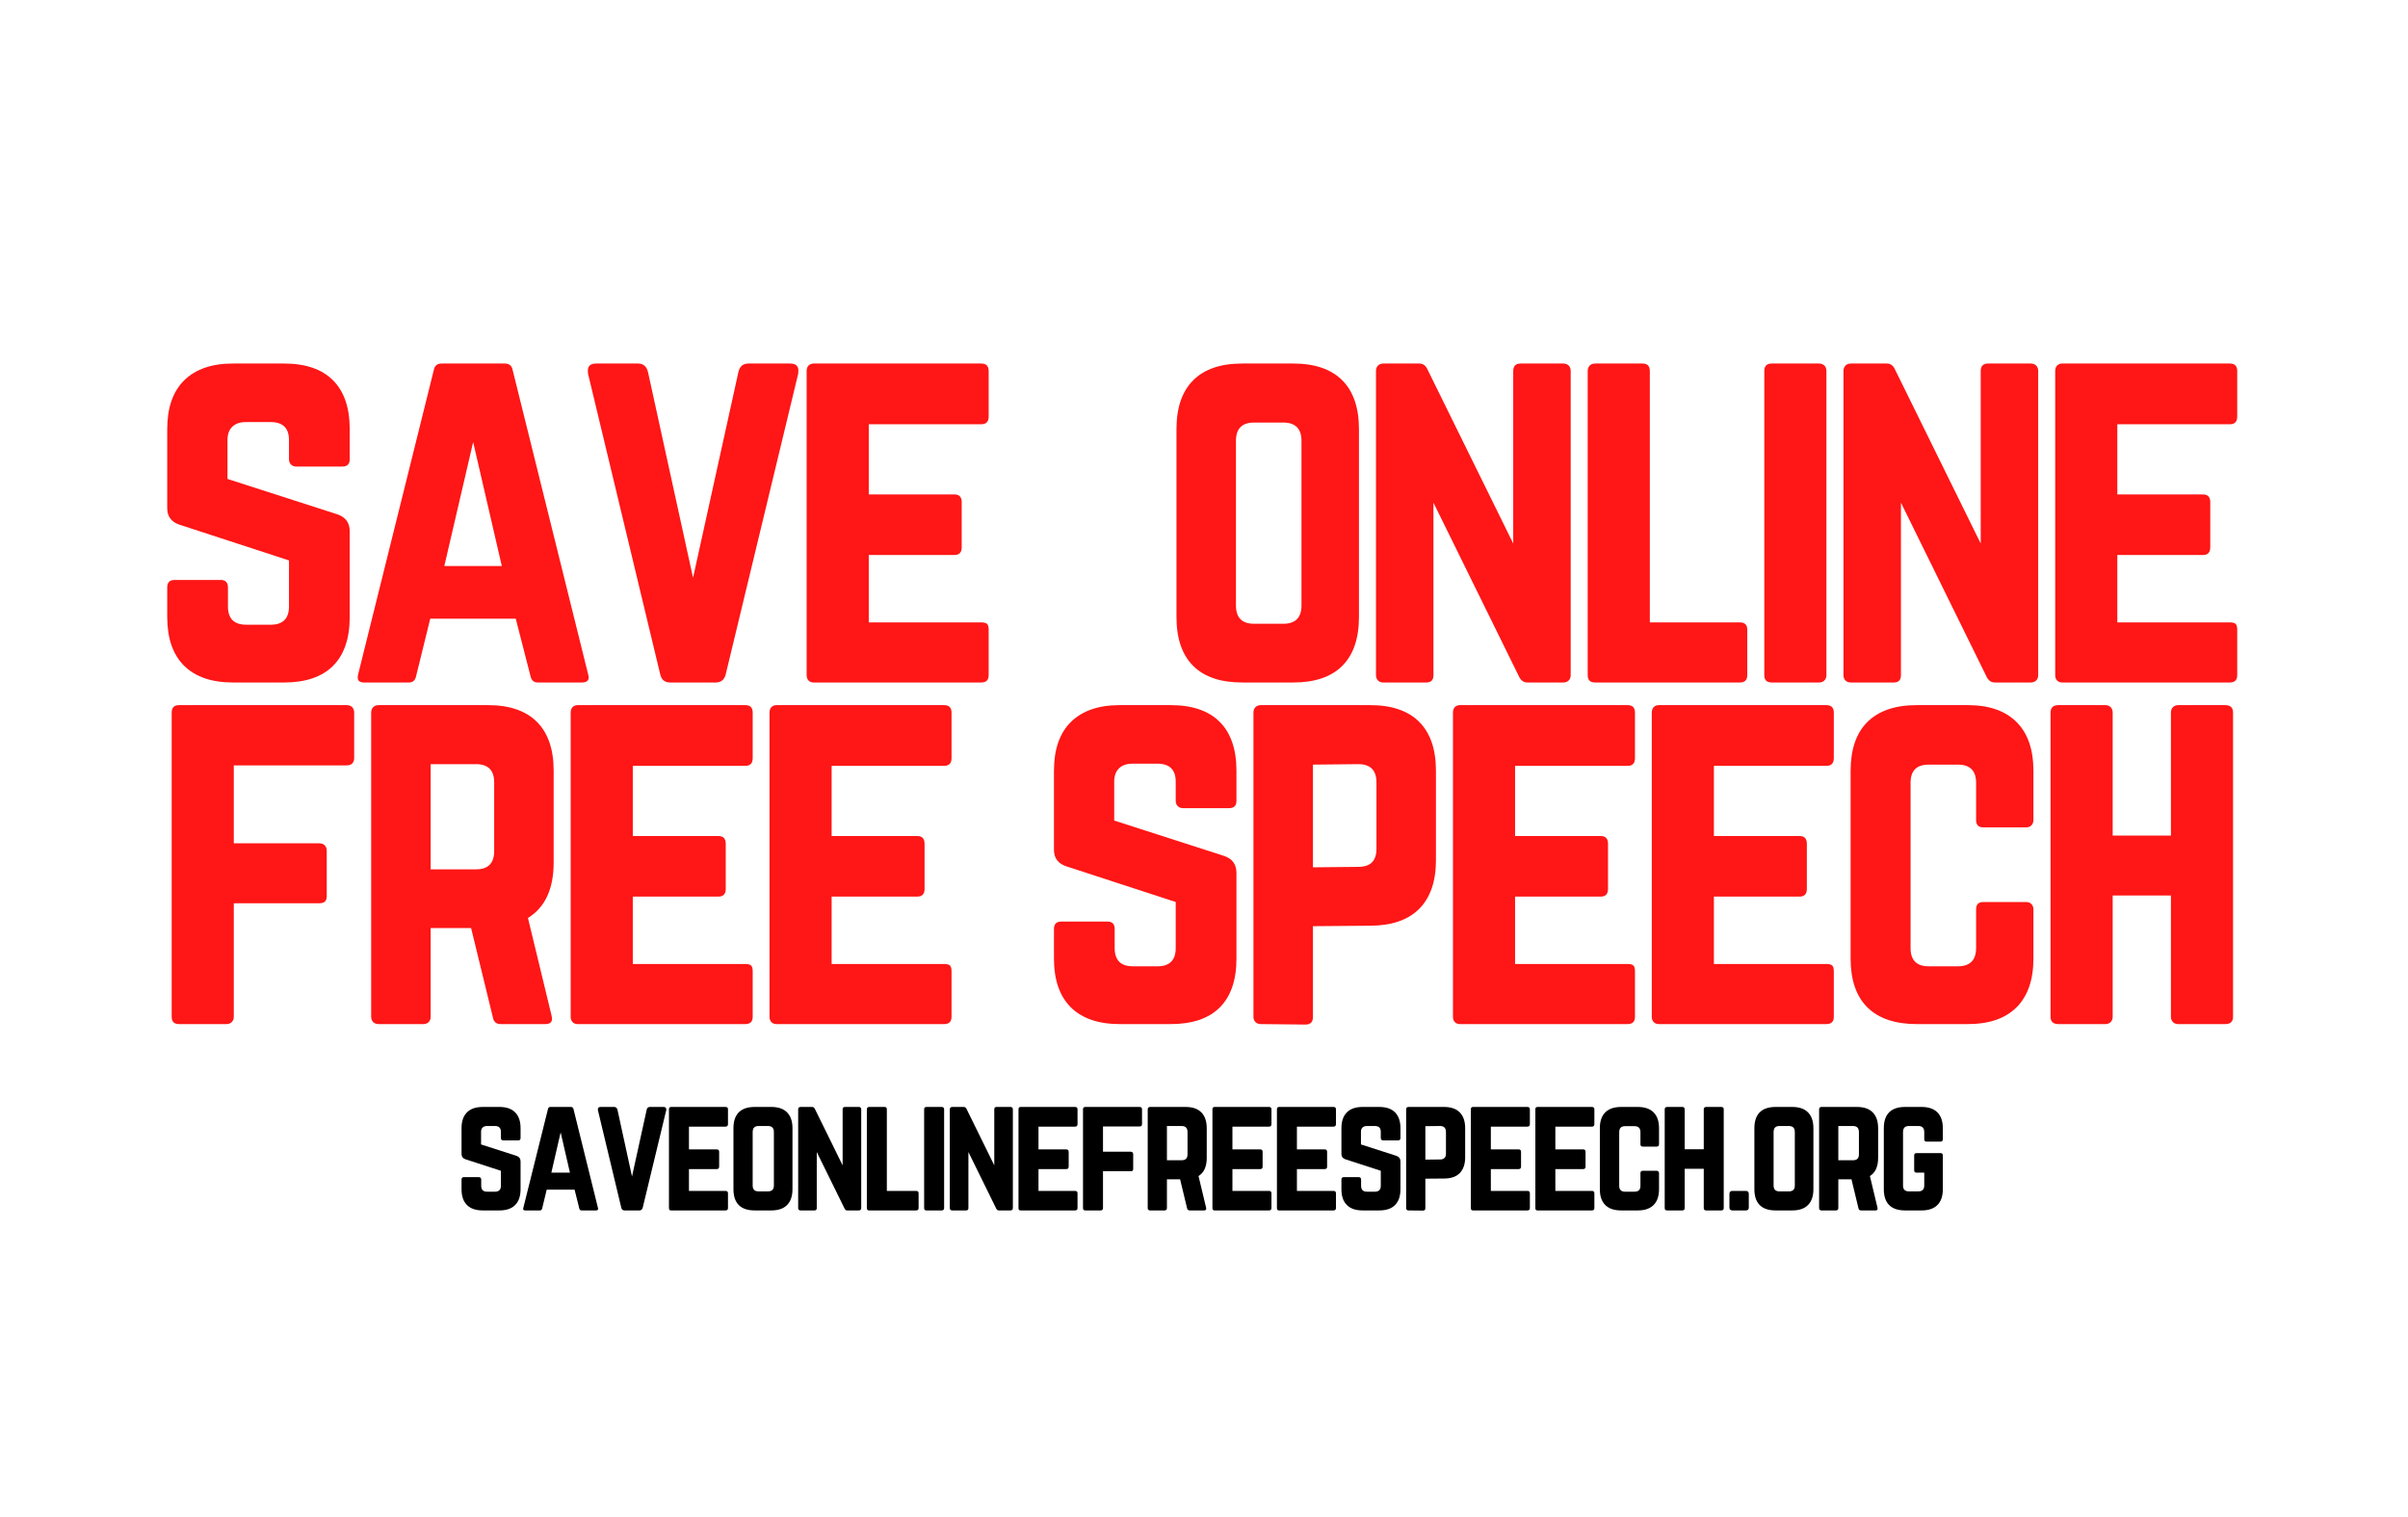 <?xml version="1.0" encoding="UTF-8"?>
<svg xmlns="http://www.w3.org/2000/svg" xmlns:xlink="http://www.w3.org/1999/xlink" width="242.88pt" height="153pt" viewBox="0 0 242.88 153" version="1.2">
<defs>
<g>
<symbol overflow="visible" id="glyph0-0">
<path style="stroke:none;" d="M 1.531 0 L 1.531 -30.625 L 13.734 -30.625 L 13.734 0 Z M 3.047 -1.531 L 12.203 -1.531 L 12.203 -29.094 L 3.047 -29.094 Z M 3.047 -1.531 "/>
</symbol>
<symbol overflow="visible" id="glyph0-1">
<path style="stroke:none;" d="M 2.281 -6.609 L 2.281 -9.594 C 2.281 -10.094 2.531 -10.344 3.031 -10.344 L 7.672 -10.344 C 8.16 -10.344 8.406 -10.094 8.406 -9.594 L 8.406 -7.672 C 8.406 -6.441 9.02 -5.828 10.25 -5.828 L 12.719 -5.828 C 13.945 -5.828 14.562 -6.441 14.562 -7.672 L 14.562 -12.312 L 3.547 -15.906 C 2.703 -16.176 2.281 -16.734 2.281 -17.578 L 2.281 -25.547 C 2.281 -27.703 2.848 -29.344 3.984 -30.469 C 5.129 -31.602 6.77 -32.172 8.906 -32.172 L 14.062 -32.172 C 16.227 -32.172 17.875 -31.609 19 -30.484 C 20.125 -29.359 20.688 -27.711 20.688 -25.547 L 20.688 -22.516 C 20.688 -22.023 20.438 -21.781 19.938 -21.781 L 15.297 -21.781 C 15.078 -21.781 14.898 -21.848 14.766 -21.984 C 14.629 -22.117 14.562 -22.297 14.562 -22.516 L 14.562 -24.453 C 14.562 -25.66 13.945 -26.266 12.719 -26.266 L 10.203 -26.266 C 9.617 -26.266 9.164 -26.109 8.844 -25.797 C 8.52 -25.484 8.359 -25.035 8.359 -24.453 L 8.359 -20.531 L 19.469 -16.953 C 20.281 -16.672 20.688 -16.102 20.688 -15.25 L 20.688 -6.609 C 20.688 -4.441 20.125 -2.797 19 -1.672 C 17.875 -0.555 16.227 0 14.062 0 L 8.906 0 C 6.77 0 5.129 -0.562 3.984 -1.688 C 2.848 -2.82 2.281 -4.461 2.281 -6.609 Z M 2.281 -6.609 "/>
</symbol>
<symbol overflow="visible" id="glyph0-2">
<path style="stroke:none;" d="M 1.406 -0.781 L 9.047 -31.516 C 9.129 -31.953 9.391 -32.172 9.828 -32.172 L 16.219 -32.172 C 16.656 -32.172 16.914 -31.953 17 -31.516 L 24.625 -0.781 C 24.656 -0.676 24.672 -0.586 24.672 -0.516 C 24.672 -0.172 24.441 0 23.984 0 L 19.516 0 C 19.129 0 18.891 -0.219 18.797 -0.656 L 17.312 -6.438 L 8.688 -6.438 L 7.266 -0.656 C 7.18 -0.219 6.938 0 6.531 0 L 2.016 0 C 1.586 0 1.375 -0.164 1.375 -0.5 C 1.375 -0.582 1.383 -0.676 1.406 -0.781 Z M 10.109 -11.75 L 15.906 -11.75 L 13.016 -24.25 Z M 10.109 -11.75 "/>
</symbol>
<symbol overflow="visible" id="glyph0-3">
<path style="stroke:none;" d="M 1.406 -31.156 C 1.395 -31.258 1.391 -31.363 1.391 -31.469 C 1.391 -31.938 1.676 -32.172 2.25 -32.172 L 6.438 -32.172 C 6.977 -32.172 7.316 -31.891 7.453 -31.328 L 12 -10.562 L 16.578 -31.328 C 16.711 -31.891 17.047 -32.172 17.578 -32.172 L 21.781 -32.172 C 22.344 -32.172 22.625 -31.938 22.625 -31.469 C 22.625 -31.375 22.617 -31.27 22.609 -31.156 L 15.297 -0.828 C 15.16 -0.273 14.82 0 14.281 0 L 9.688 0 C 9.145 0 8.812 -0.273 8.688 -0.828 Z M 1.406 -31.156 "/>
</symbol>
<symbol overflow="visible" id="glyph0-4">
<path style="stroke:none;" d="M 2.281 -0.734 L 2.281 -31.422 C 2.281 -31.648 2.344 -31.832 2.469 -31.969 C 2.602 -32.102 2.773 -32.172 2.984 -32.172 L 19.891 -32.172 C 20.391 -32.172 20.641 -31.922 20.641 -31.422 L 20.641 -26.828 C 20.641 -26.305 20.391 -26.047 19.891 -26.047 L 8.547 -26.047 L 8.547 -18.969 L 17.188 -18.969 C 17.676 -18.969 17.922 -18.707 17.922 -18.188 L 17.922 -13.641 C 17.922 -13.117 17.676 -12.859 17.188 -12.859 L 8.547 -12.859 L 8.547 -6.062 L 19.891 -6.062 C 20.18 -6.062 20.379 -6.008 20.484 -5.906 C 20.586 -5.801 20.641 -5.613 20.641 -5.344 L 20.641 -0.734 C 20.641 -0.242 20.391 0 19.891 0 L 2.984 0 C 2.773 0 2.602 -0.066 2.469 -0.203 C 2.344 -0.336 2.281 -0.516 2.281 -0.734 Z M 2.281 -0.734 "/>
</symbol>
<symbol overflow="visible" id="glyph0-5">
<path style="stroke:none;" d=""/>
</symbol>
<symbol overflow="visible" id="glyph0-6">
<path style="stroke:none;" d="M 2.281 -6.609 L 2.281 -25.547 C 2.281 -27.711 2.844 -29.359 3.969 -30.484 C 5.094 -31.609 6.738 -32.172 8.906 -32.172 L 14.062 -32.172 C 16.227 -32.172 17.875 -31.609 19 -30.484 C 20.125 -29.359 20.688 -27.711 20.688 -25.547 L 20.688 -6.609 C 20.688 -4.441 20.125 -2.797 19 -1.672 C 17.875 -0.555 16.227 0 14.062 0 L 8.906 0 C 6.738 0 5.094 -0.555 3.969 -1.672 C 2.844 -2.797 2.281 -4.441 2.281 -6.609 Z M 8.281 -7.766 C 8.281 -6.535 8.891 -5.922 10.109 -5.922 L 13.047 -5.922 C 14.273 -5.922 14.891 -6.535 14.891 -7.766 L 14.891 -24.375 C 14.891 -25.602 14.273 -26.219 13.047 -26.219 L 10.109 -26.219 C 8.891 -26.219 8.281 -25.602 8.281 -24.375 Z M 8.281 -7.766 "/>
</symbol>
<symbol overflow="visible" id="glyph0-7">
<path style="stroke:none;" d="M 2.281 -0.734 L 2.281 -31.422 C 2.281 -31.648 2.348 -31.832 2.484 -31.969 C 2.617 -32.102 2.801 -32.172 3.031 -32.172 L 6.656 -32.172 C 7.031 -32.172 7.305 -31.969 7.484 -31.562 L 16.125 -14.016 L 16.125 -31.422 C 16.125 -31.922 16.375 -32.172 16.875 -32.172 L 21.172 -32.172 C 21.398 -32.172 21.582 -32.102 21.719 -31.969 C 21.852 -31.832 21.922 -31.648 21.922 -31.422 L 21.922 -0.734 C 21.922 -0.516 21.852 -0.336 21.719 -0.203 C 21.582 -0.066 21.398 0 21.172 0 L 17.547 0 C 17.172 0 16.891 -0.203 16.703 -0.609 L 8.078 -18.141 L 8.078 -0.734 C 8.078 -0.242 7.836 0 7.359 0 L 3.031 0 C 2.801 0 2.617 -0.066 2.484 -0.203 C 2.348 -0.336 2.281 -0.516 2.281 -0.734 Z M 2.281 -0.734 "/>
</symbol>
<symbol overflow="visible" id="glyph0-8">
<path style="stroke:none;" d="M 2.281 -0.734 C 2.281 -0.242 2.531 0 3.031 0 L 17.625 0 C 18.125 0 18.375 -0.242 18.375 -0.734 L 18.375 -5.344 C 18.375 -5.82 18.125 -6.062 17.625 -6.062 L 8.547 -6.062 L 8.547 -31.422 C 8.547 -31.922 8.301 -32.172 7.812 -32.172 L 3.031 -32.172 C 2.801 -32.172 2.617 -32.102 2.484 -31.969 C 2.348 -31.832 2.281 -31.648 2.281 -31.422 Z M 2.281 -0.734 "/>
</symbol>
<symbol overflow="visible" id="glyph0-9">
<path style="stroke:none;" d="M 2.281 -0.734 C 2.281 -0.242 2.531 0 3.031 0 L 7.812 0 C 8.031 0 8.207 -0.066 8.344 -0.203 C 8.477 -0.336 8.547 -0.516 8.547 -0.734 L 8.547 -31.422 C 8.547 -31.648 8.477 -31.832 8.344 -31.969 C 8.207 -32.102 8.031 -32.172 7.812 -32.172 L 3.031 -32.172 C 2.531 -32.172 2.281 -31.922 2.281 -31.422 Z M 2.281 -0.734 "/>
</symbol>
<symbol overflow="visible" id="glyph0-10">
<path style="stroke:none;" d="M 2.281 -0.734 L 2.281 -31.422 C 2.281 -31.922 2.531 -32.172 3.031 -32.172 L 19.938 -32.172 C 20.164 -32.172 20.348 -32.102 20.484 -31.969 C 20.617 -31.832 20.688 -31.648 20.688 -31.422 L 20.688 -26.828 C 20.688 -26.598 20.617 -26.414 20.484 -26.281 C 20.348 -26.156 20.164 -26.094 19.938 -26.094 L 8.547 -26.094 L 8.547 -18.234 L 17.188 -18.234 C 17.406 -18.234 17.582 -18.164 17.719 -18.031 C 17.852 -17.895 17.922 -17.719 17.922 -17.5 L 17.922 -12.891 C 17.922 -12.422 17.676 -12.188 17.188 -12.188 L 8.547 -12.188 L 8.547 -0.734 C 8.547 -0.516 8.477 -0.336 8.344 -0.203 C 8.207 -0.066 8.031 0 7.812 0 L 3.031 0 C 2.531 0 2.281 -0.242 2.281 -0.734 Z M 2.281 -0.734 "/>
</symbol>
<symbol overflow="visible" id="glyph0-11">
<path style="stroke:none;" d="M 2.281 -0.734 L 2.281 -31.422 C 2.281 -31.648 2.348 -31.832 2.484 -31.969 C 2.617 -32.102 2.801 -32.172 3.031 -32.172 L 14.062 -32.172 C 16.227 -32.172 17.875 -31.609 19 -30.484 C 20.125 -29.359 20.688 -27.711 20.688 -25.547 L 20.688 -16.312 C 20.688 -13.633 19.82 -11.766 18.094 -10.703 L 20.484 -0.828 C 20.617 -0.273 20.406 0 19.844 0 L 15.344 0 C 14.906 0 14.645 -0.219 14.562 -0.656 L 12.359 -9.688 L 8.281 -9.688 L 8.281 -0.734 C 8.281 -0.516 8.211 -0.336 8.078 -0.203 C 7.941 -0.066 7.758 0 7.531 0 L 3.031 0 C 2.801 0 2.617 -0.066 2.484 -0.203 C 2.348 -0.336 2.281 -0.516 2.281 -0.734 Z M 8.281 -15.609 L 12.859 -15.609 C 14.078 -15.609 14.688 -16.223 14.688 -17.453 L 14.688 -24.375 C 14.688 -25.602 14.078 -26.219 12.859 -26.219 L 8.281 -26.219 Z M 8.281 -15.609 "/>
</symbol>
<symbol overflow="visible" id="glyph0-12">
<path style="stroke:none;" d="M 2.281 -0.734 L 2.281 -31.422 C 2.281 -31.648 2.348 -31.832 2.484 -31.969 C 2.617 -32.102 2.801 -32.172 3.031 -32.172 L 14.062 -32.172 C 16.227 -32.172 17.875 -31.609 19 -30.484 C 20.125 -29.359 20.688 -27.711 20.688 -25.547 L 20.688 -16.531 C 20.688 -14.395 20.125 -12.758 19 -11.625 C 17.875 -10.5 16.227 -9.93 14.062 -9.922 L 8.281 -9.875 L 8.281 -0.703 C 8.281 -0.203 8.031 0.047 7.531 0.047 L 3.031 0 C 2.801 0 2.617 -0.066 2.484 -0.203 C 2.348 -0.336 2.281 -0.516 2.281 -0.734 Z M 8.281 -15.812 L 12.859 -15.859 C 14.078 -15.859 14.688 -16.461 14.688 -17.672 L 14.688 -24.375 C 14.688 -25.602 14.078 -26.219 12.859 -26.219 L 8.281 -26.172 Z M 8.281 -15.812 "/>
</symbol>
<symbol overflow="visible" id="glyph0-13">
<path style="stroke:none;" d="M 2.281 -6.609 L 2.281 -25.547 C 2.281 -27.711 2.848 -29.359 3.984 -30.484 C 5.129 -31.609 6.785 -32.172 8.953 -32.172 L 14.109 -32.172 C 16.242 -32.172 17.879 -31.602 19.016 -30.469 C 20.148 -29.344 20.719 -27.703 20.719 -25.547 L 20.719 -20.594 C 20.719 -20.363 20.648 -20.18 20.516 -20.047 C 20.391 -19.91 20.211 -19.844 19.984 -19.844 L 15.656 -19.844 C 15.176 -19.844 14.938 -20.094 14.938 -20.594 L 14.938 -24.344 C 14.938 -25.562 14.32 -26.172 13.094 -26.172 L 10.156 -26.172 C 8.938 -26.172 8.328 -25.562 8.328 -24.344 L 8.328 -7.672 C 8.328 -6.441 8.938 -5.828 10.156 -5.828 L 13.094 -5.828 C 14.32 -5.828 14.938 -6.441 14.938 -7.672 L 14.938 -11.578 C 14.938 -12.066 15.176 -12.312 15.656 -12.312 L 19.984 -12.312 C 20.211 -12.312 20.391 -12.242 20.516 -12.109 C 20.648 -11.973 20.719 -11.797 20.719 -11.578 L 20.719 -6.609 C 20.719 -4.461 20.148 -2.82 19.016 -1.688 C 17.879 -0.562 16.242 0 14.109 0 L 8.953 0 C 6.785 0 5.129 -0.555 3.984 -1.672 C 2.848 -2.797 2.281 -4.441 2.281 -6.609 Z M 2.281 -6.609 "/>
</symbol>
<symbol overflow="visible" id="glyph0-14">
<path style="stroke:none;" d="M 2.281 -0.734 L 2.281 -31.422 C 2.281 -31.922 2.547 -32.172 3.078 -32.172 L 7.812 -32.172 C 8.031 -32.172 8.207 -32.102 8.344 -31.969 C 8.477 -31.832 8.547 -31.648 8.547 -31.422 L 8.547 -19.016 L 14.422 -19.016 L 14.422 -31.422 C 14.422 -31.648 14.488 -31.832 14.625 -31.969 C 14.758 -32.102 14.938 -32.172 15.156 -32.172 L 19.891 -32.172 C 20.422 -32.172 20.688 -31.922 20.688 -31.422 L 20.688 -0.734 C 20.688 -0.242 20.422 0 19.891 0 L 15.156 0 C 14.938 0 14.758 -0.066 14.625 -0.203 C 14.488 -0.336 14.422 -0.516 14.422 -0.734 L 14.422 -12.969 L 8.547 -12.969 L 8.547 -0.734 C 8.547 -0.516 8.477 -0.336 8.344 -0.203 C 8.207 -0.066 8.031 0 7.812 0 L 3.078 0 C 2.547 0 2.281 -0.242 2.281 -0.734 Z M 2.281 -0.734 "/>
</symbol>
<symbol overflow="visible" id="glyph1-0">
<path style="stroke:none;" d="M 0.5 0 L 0.5 -9.938 L 4.453 -9.938 L 4.453 0 Z M 0.984 -0.5 L 3.953 -0.5 L 3.953 -9.438 L 0.984 -9.438 Z M 0.984 -0.5 "/>
</symbol>
<symbol overflow="visible" id="glyph1-1">
<path style="stroke:none;" d="M 0.75 -2.141 L 0.75 -3.109 C 0.75 -3.273 0.828 -3.359 0.984 -3.359 L 2.484 -3.359 C 2.648 -3.359 2.734 -3.273 2.734 -3.109 L 2.734 -2.484 C 2.734 -2.086 2.93 -1.891 3.328 -1.891 L 4.125 -1.891 C 4.52 -1.891 4.719 -2.086 4.719 -2.484 L 4.719 -4 L 1.156 -5.156 C 0.883 -5.25 0.75 -5.43 0.75 -5.703 L 0.75 -8.297 C 0.75 -8.992 0.93 -9.523 1.297 -9.891 C 1.66 -10.254 2.191 -10.438 2.891 -10.438 L 4.562 -10.438 C 5.27 -10.438 5.801 -10.254 6.156 -9.891 C 6.52 -9.523 6.703 -8.992 6.703 -8.297 L 6.703 -7.312 C 6.703 -7.145 6.625 -7.062 6.469 -7.062 L 4.969 -7.062 C 4.895 -7.062 4.832 -7.082 4.781 -7.125 C 4.738 -7.176 4.719 -7.238 4.719 -7.312 L 4.719 -7.938 C 4.719 -8.32 4.52 -8.516 4.125 -8.516 L 3.312 -8.516 C 3.125 -8.516 2.977 -8.461 2.875 -8.359 C 2.77 -8.266 2.719 -8.125 2.719 -7.938 L 2.719 -6.656 L 6.312 -5.5 C 6.57 -5.406 6.703 -5.223 6.703 -4.953 L 6.703 -2.141 C 6.703 -1.441 6.52 -0.91 6.156 -0.547 C 5.801 -0.18 5.27 0 4.562 0 L 2.891 0 C 2.191 0 1.66 -0.18 1.297 -0.547 C 0.93 -0.91 0.75 -1.441 0.75 -2.141 Z M 0.75 -2.141 "/>
</symbol>
<symbol overflow="visible" id="glyph1-2">
<path style="stroke:none;" d="M 0.453 -0.25 L 2.938 -10.219 C 2.969 -10.363 3.051 -10.438 3.188 -10.438 L 5.266 -10.438 C 5.398 -10.438 5.484 -10.363 5.516 -10.219 L 7.984 -0.25 C 7.992 -0.219 8 -0.191 8 -0.172 C 8 -0.055 7.926 0 7.781 0 L 6.328 0 C 6.203 0 6.125 -0.07 6.094 -0.219 L 5.625 -2.094 L 2.812 -2.094 L 2.359 -0.219 C 2.328 -0.07 2.25 0 2.125 0 L 0.656 0 C 0.508 0 0.438 -0.051 0.438 -0.156 C 0.438 -0.188 0.441 -0.219 0.453 -0.25 Z M 3.281 -3.812 L 5.156 -3.812 L 4.219 -7.875 Z M 3.281 -3.812 "/>
</symbol>
<symbol overflow="visible" id="glyph1-3">
<path style="stroke:none;" d="M 0.453 -10.109 C 0.453 -10.141 0.453 -10.176 0.453 -10.219 C 0.453 -10.363 0.547 -10.438 0.734 -10.438 L 2.094 -10.438 C 2.258 -10.438 2.367 -10.348 2.422 -10.172 L 3.891 -3.422 L 5.375 -10.172 C 5.414 -10.348 5.523 -10.438 5.703 -10.438 L 7.062 -10.438 C 7.25 -10.438 7.344 -10.363 7.344 -10.219 C 7.344 -10.188 7.344 -10.148 7.344 -10.109 L 4.969 -0.266 C 4.914 -0.086 4.805 0 4.641 0 L 3.141 0 C 2.961 0 2.852 -0.086 2.812 -0.266 Z M 0.453 -10.109 "/>
</symbol>
<symbol overflow="visible" id="glyph1-4">
<path style="stroke:none;" d="M 0.75 -0.234 L 0.75 -10.203 C 0.75 -10.273 0.766 -10.332 0.797 -10.375 C 0.836 -10.414 0.895 -10.438 0.969 -10.438 L 6.453 -10.438 C 6.617 -10.438 6.703 -10.359 6.703 -10.203 L 6.703 -8.703 C 6.703 -8.535 6.617 -8.453 6.453 -8.453 L 2.766 -8.453 L 2.766 -6.156 L 5.578 -6.156 C 5.734 -6.156 5.812 -6.07 5.812 -5.906 L 5.812 -4.422 C 5.812 -4.254 5.734 -4.172 5.578 -4.172 L 2.766 -4.172 L 2.766 -1.969 L 6.453 -1.969 C 6.547 -1.969 6.609 -1.945 6.641 -1.906 C 6.68 -1.875 6.703 -1.816 6.703 -1.734 L 6.703 -0.234 C 6.703 -0.078 6.617 0 6.453 0 L 0.969 0 C 0.895 0 0.836 -0.02 0.797 -0.062 C 0.766 -0.102 0.75 -0.16 0.75 -0.234 Z M 0.75 -0.234 "/>
</symbol>
<symbol overflow="visible" id="glyph1-5">
<path style="stroke:none;" d="M 0.75 -2.141 L 0.75 -8.297 C 0.75 -8.992 0.926 -9.523 1.281 -9.891 C 1.645 -10.254 2.18 -10.438 2.891 -10.438 L 4.562 -10.438 C 5.27 -10.438 5.801 -10.254 6.156 -9.891 C 6.52 -9.523 6.703 -8.992 6.703 -8.297 L 6.703 -2.141 C 6.703 -1.441 6.52 -0.91 6.156 -0.547 C 5.801 -0.18 5.27 0 4.562 0 L 2.891 0 C 2.18 0 1.645 -0.18 1.281 -0.547 C 0.926 -0.91 0.75 -1.441 0.75 -2.141 Z M 2.688 -2.516 C 2.688 -2.117 2.883 -1.922 3.281 -1.922 L 4.234 -1.922 C 4.629 -1.922 4.828 -2.117 4.828 -2.516 L 4.828 -7.906 C 4.828 -8.312 4.629 -8.516 4.234 -8.516 L 3.281 -8.516 C 2.883 -8.516 2.688 -8.312 2.688 -7.906 Z M 2.688 -2.516 "/>
</symbol>
<symbol overflow="visible" id="glyph1-6">
<path style="stroke:none;" d="M 0.75 -0.234 L 0.75 -10.203 C 0.75 -10.273 0.77 -10.332 0.812 -10.375 C 0.852 -10.414 0.91 -10.438 0.984 -10.438 L 2.156 -10.438 C 2.281 -10.438 2.375 -10.367 2.438 -10.234 L 5.234 -4.547 L 5.234 -10.203 C 5.234 -10.359 5.312 -10.438 5.469 -10.438 L 6.875 -10.438 C 6.945 -10.438 7.004 -10.414 7.047 -10.375 C 7.086 -10.332 7.109 -10.273 7.109 -10.203 L 7.109 -0.234 C 7.109 -0.16 7.086 -0.102 7.047 -0.062 C 7.004 -0.02 6.945 0 6.875 0 L 5.688 0 C 5.57 0 5.484 -0.066 5.422 -0.203 L 2.625 -5.891 L 2.625 -0.234 C 2.625 -0.078 2.547 0 2.391 0 L 0.984 0 C 0.91 0 0.852 -0.02 0.812 -0.062 C 0.77 -0.102 0.75 -0.16 0.75 -0.234 Z M 0.75 -0.234 "/>
</symbol>
<symbol overflow="visible" id="glyph1-7">
<path style="stroke:none;" d="M 0.75 -0.234 C 0.75 -0.078 0.828 0 0.984 0 L 5.719 0 C 5.883 0 5.969 -0.078 5.969 -0.234 L 5.969 -1.734 C 5.969 -1.891 5.883 -1.969 5.719 -1.969 L 2.766 -1.969 L 2.766 -10.203 C 2.766 -10.359 2.688 -10.438 2.531 -10.438 L 0.984 -10.438 C 0.91 -10.438 0.852 -10.414 0.812 -10.375 C 0.77 -10.332 0.75 -10.273 0.75 -10.203 Z M 0.75 -0.234 "/>
</symbol>
<symbol overflow="visible" id="glyph1-8">
<path style="stroke:none;" d="M 0.75 -0.234 C 0.75 -0.078 0.828 0 0.984 0 L 2.531 0 C 2.602 0 2.66 -0.02 2.703 -0.062 C 2.742 -0.102 2.766 -0.16 2.766 -0.234 L 2.766 -10.203 C 2.766 -10.273 2.742 -10.332 2.703 -10.375 C 2.66 -10.414 2.602 -10.438 2.531 -10.438 L 0.984 -10.438 C 0.828 -10.438 0.75 -10.359 0.75 -10.203 Z M 0.75 -0.234 "/>
</symbol>
<symbol overflow="visible" id="glyph1-9">
<path style="stroke:none;" d="M 0.75 -0.234 L 0.75 -10.203 C 0.75 -10.359 0.828 -10.438 0.984 -10.438 L 6.469 -10.438 C 6.539 -10.438 6.598 -10.414 6.641 -10.375 C 6.68 -10.332 6.703 -10.273 6.703 -10.203 L 6.703 -8.703 C 6.703 -8.629 6.68 -8.57 6.641 -8.531 C 6.598 -8.488 6.539 -8.469 6.469 -8.469 L 2.766 -8.469 L 2.766 -5.922 L 5.578 -5.922 C 5.648 -5.922 5.707 -5.895 5.75 -5.844 C 5.789 -5.801 5.812 -5.742 5.812 -5.672 L 5.812 -4.188 C 5.812 -4.031 5.734 -3.953 5.578 -3.953 L 2.766 -3.953 L 2.766 -0.234 C 2.766 -0.16 2.742 -0.102 2.703 -0.062 C 2.66 -0.02 2.602 0 2.531 0 L 0.984 0 C 0.828 0 0.75 -0.078 0.75 -0.234 Z M 0.75 -0.234 "/>
</symbol>
<symbol overflow="visible" id="glyph1-10">
<path style="stroke:none;" d="M 0.75 -0.234 L 0.75 -10.203 C 0.75 -10.273 0.77 -10.332 0.812 -10.375 C 0.852 -10.414 0.91 -10.438 0.984 -10.438 L 4.562 -10.438 C 5.27 -10.438 5.801 -10.254 6.156 -9.891 C 6.52 -9.523 6.703 -8.992 6.703 -8.297 L 6.703 -5.297 C 6.703 -4.422 6.426 -3.812 5.875 -3.469 L 6.641 -0.266 C 6.68 -0.086 6.613 0 6.438 0 L 4.984 0 C 4.836 0 4.75 -0.07 4.719 -0.219 L 4.016 -3.141 L 2.688 -3.141 L 2.688 -0.234 C 2.688 -0.16 2.664 -0.102 2.625 -0.062 C 2.582 -0.02 2.523 0 2.453 0 L 0.984 0 C 0.91 0 0.852 -0.02 0.812 -0.062 C 0.77 -0.102 0.75 -0.16 0.75 -0.234 Z M 2.688 -5.062 L 4.172 -5.062 C 4.566 -5.062 4.766 -5.258 4.766 -5.656 L 4.766 -7.906 C 4.766 -8.312 4.566 -8.516 4.172 -8.516 L 2.688 -8.516 Z M 2.688 -5.062 "/>
</symbol>
<symbol overflow="visible" id="glyph1-11">
<path style="stroke:none;" d="M 0.75 -0.234 L 0.75 -10.203 C 0.75 -10.273 0.77 -10.332 0.812 -10.375 C 0.852 -10.414 0.91 -10.438 0.984 -10.438 L 4.562 -10.438 C 5.27 -10.438 5.801 -10.254 6.156 -9.891 C 6.52 -9.523 6.703 -8.992 6.703 -8.297 L 6.703 -5.359 C 6.703 -4.672 6.52 -4.141 6.156 -3.766 C 5.801 -3.398 5.27 -3.219 4.562 -3.219 L 2.688 -3.203 L 2.688 -0.219 C 2.688 -0.062 2.609 0.016 2.453 0.016 L 0.984 0 C 0.91 0 0.852 -0.02 0.812 -0.062 C 0.77 -0.102 0.75 -0.16 0.75 -0.234 Z M 2.688 -5.125 L 4.172 -5.141 C 4.566 -5.141 4.766 -5.336 4.766 -5.734 L 4.766 -7.906 C 4.766 -8.312 4.566 -8.516 4.172 -8.516 L 2.688 -8.5 Z M 2.688 -5.125 "/>
</symbol>
<symbol overflow="visible" id="glyph1-12">
<path style="stroke:none;" d="M 0.75 -2.141 L 0.75 -8.297 C 0.75 -8.992 0.93 -9.523 1.297 -9.891 C 1.66 -10.254 2.195 -10.438 2.906 -10.438 L 4.578 -10.438 C 5.273 -10.438 5.805 -10.254 6.172 -9.891 C 6.535 -9.523 6.719 -8.992 6.719 -8.297 L 6.719 -6.688 C 6.719 -6.613 6.695 -6.551 6.656 -6.5 C 6.613 -6.457 6.555 -6.438 6.484 -6.438 L 5.078 -6.438 C 4.922 -6.438 4.844 -6.52 4.844 -6.688 L 4.844 -7.891 C 4.844 -8.297 4.645 -8.5 4.25 -8.5 L 3.297 -8.5 C 2.898 -8.5 2.703 -8.297 2.703 -7.891 L 2.703 -2.484 C 2.703 -2.086 2.898 -1.891 3.297 -1.891 L 4.25 -1.891 C 4.645 -1.891 4.844 -2.086 4.844 -2.484 L 4.844 -3.75 C 4.844 -3.914 4.922 -4 5.078 -4 L 6.484 -4 C 6.555 -4 6.613 -3.973 6.656 -3.922 C 6.695 -3.879 6.719 -3.82 6.719 -3.75 L 6.719 -2.141 C 6.719 -1.441 6.535 -0.91 6.172 -0.547 C 5.805 -0.18 5.273 0 4.578 0 L 2.906 0 C 2.195 0 1.66 -0.18 1.297 -0.547 C 0.93 -0.91 0.75 -1.441 0.75 -2.141 Z M 0.75 -2.141 "/>
</symbol>
<symbol overflow="visible" id="glyph1-13">
<path style="stroke:none;" d="M 0.75 -0.234 L 0.75 -10.203 C 0.75 -10.359 0.832 -10.438 1 -10.438 L 2.531 -10.438 C 2.602 -10.438 2.66 -10.414 2.703 -10.375 C 2.742 -10.332 2.766 -10.273 2.766 -10.203 L 2.766 -6.172 L 4.688 -6.172 L 4.688 -10.203 C 4.688 -10.273 4.707 -10.332 4.75 -10.375 C 4.789 -10.414 4.848 -10.438 4.922 -10.438 L 6.453 -10.438 C 6.617 -10.438 6.703 -10.359 6.703 -10.203 L 6.703 -0.234 C 6.703 -0.078 6.617 0 6.453 0 L 4.922 0 C 4.848 0 4.789 -0.02 4.75 -0.062 C 4.707 -0.102 4.688 -0.16 4.688 -0.234 L 4.688 -4.203 L 2.766 -4.203 L 2.766 -0.234 C 2.766 -0.16 2.742 -0.102 2.703 -0.062 C 2.66 -0.02 2.602 0 2.531 0 L 1 0 C 0.832 0 0.75 -0.078 0.75 -0.234 Z M 0.75 -0.234 "/>
</symbol>
<symbol overflow="visible" id="glyph1-14">
<path style="stroke:none;" d="M 0.75 -0.297 L 0.75 -1.672 C 0.75 -1.867 0.848 -1.969 1.047 -1.969 L 2.406 -1.969 C 2.602 -1.969 2.703 -1.867 2.703 -1.672 L 2.703 -0.297 C 2.703 -0.098 2.602 0 2.406 0 L 1.047 0 C 0.848 0 0.75 -0.098 0.75 -0.297 Z M 0.75 -0.297 "/>
</symbol>
<symbol overflow="visible" id="glyph1-15">
<path style="stroke:none;" d="M 0.75 -2.141 L 0.75 -8.297 C 0.75 -8.992 0.926 -9.523 1.281 -9.891 C 1.645 -10.254 2.18 -10.438 2.891 -10.438 L 4.562 -10.438 C 5.258 -10.438 5.789 -10.254 6.156 -9.891 C 6.52 -9.523 6.703 -8.992 6.703 -8.297 L 6.703 -7.188 C 6.703 -7.113 6.68 -7.051 6.641 -7 C 6.598 -6.957 6.539 -6.938 6.469 -6.938 L 5.062 -6.938 C 4.906 -6.938 4.828 -7.02 4.828 -7.188 L 4.828 -7.906 C 4.828 -8.312 4.629 -8.516 4.234 -8.516 L 3.281 -8.516 C 2.883 -8.516 2.688 -8.312 2.688 -7.906 L 2.688 -2.516 C 2.688 -2.117 2.883 -1.922 3.281 -1.922 L 4.234 -1.922 C 4.629 -1.922 4.828 -2.117 4.828 -2.516 L 4.828 -3.812 L 4.047 -3.812 C 3.891 -3.812 3.812 -3.891 3.812 -4.047 L 3.812 -5.547 C 3.812 -5.703 3.891 -5.781 4.047 -5.781 L 6.469 -5.781 C 6.625 -5.781 6.703 -5.703 6.703 -5.547 L 6.703 -2.141 C 6.703 -1.441 6.52 -0.91 6.156 -0.547 C 5.789 -0.18 5.258 0 4.562 0 L 2.891 0 C 2.18 0 1.645 -0.18 1.281 -0.547 C 0.926 -0.91 0.75 -1.441 0.75 -2.141 Z M 0.75 -2.141 "/>
</symbol>
</g>
</defs>
<g id="surface1">
<g style="fill:rgb(100%,8.629%,8.629%);fill-opacity:1;">
  <use xlink:href="#glyph0-1" x="14.586" y="68.84"/>
</g>
<g style="fill:rgb(100%,8.629%,8.629%);fill-opacity:1;">
  <use xlink:href="#glyph0-2" x="34.708" y="68.84"/>
</g>
<g style="fill:rgb(100%,8.629%,8.629%);fill-opacity:1;">
  <use xlink:href="#glyph0-3" x="57.903" y="68.84"/>
</g>
<g style="fill:rgb(100%,8.629%,8.629%);fill-opacity:1;">
  <use xlink:href="#glyph0-4" x="79.08" y="68.84"/>
</g>
<g style="fill:rgb(100%,8.629%,8.629%);fill-opacity:1;">
  <use xlink:href="#glyph0-5" x="99.11" y="68.84"/>
</g>
<g style="fill:rgb(100%,8.629%,8.629%);fill-opacity:1;">
  <use xlink:href="#glyph0-5" x="107.747" y="68.84"/>
</g>
<g style="fill:rgb(100%,8.629%,8.629%);fill-opacity:1;">
  <use xlink:href="#glyph0-6" x="116.382" y="68.84"/>
</g>
<g style="fill:rgb(100%,8.629%,8.629%);fill-opacity:1;">
  <use xlink:href="#glyph0-7" x="136.505" y="68.84"/>
</g>
<g style="fill:rgb(100%,8.629%,8.629%);fill-opacity:1;">
  <use xlink:href="#glyph0-8" x="157.86" y="68.84"/>
</g>
<g style="fill:rgb(100%,8.629%,8.629%);fill-opacity:1;">
  <use xlink:href="#glyph0-9" x="175.672" y="68.84"/>
</g>
<g style="fill:rgb(100%,8.629%,8.629%);fill-opacity:1;">
  <use xlink:href="#glyph0-7" x="183.658" y="68.84"/>
</g>
<g style="fill:rgb(100%,8.629%,8.629%);fill-opacity:1;">
  <use xlink:href="#glyph0-4" x="205.014" y="68.84"/>
</g>
<g style="fill:rgb(100%,8.629%,8.629%);fill-opacity:1;">
  <use xlink:href="#glyph0-10" x="15.035" y="103.296"/>
</g>
<g style="fill:rgb(100%,8.629%,8.629%);fill-opacity:1;">
  <use xlink:href="#glyph0-11" x="35.157" y="103.296"/>
</g>
<g style="fill:rgb(100%,8.629%,8.629%);fill-opacity:1;">
  <use xlink:href="#glyph0-4" x="55.279" y="103.296"/>
</g>
<g style="fill:rgb(100%,8.629%,8.629%);fill-opacity:1;">
  <use xlink:href="#glyph0-4" x="75.334" y="103.296"/>
</g>
<g style="fill:rgb(100%,8.629%,8.629%);fill-opacity:1;">
  <use xlink:href="#glyph0-5" x="95.388" y="103.296"/>
</g>
<g style="fill:rgb(100%,8.629%,8.629%);fill-opacity:1;">
  <use xlink:href="#glyph0-1" x="104.025" y="103.296"/>
</g>
<g style="fill:rgb(100%,8.629%,8.629%);fill-opacity:1;">
  <use xlink:href="#glyph0-12" x="124.147" y="103.296"/>
</g>
<g style="fill:rgb(100%,8.629%,8.629%);fill-opacity:1;">
  <use xlink:href="#glyph0-4" x="144.269" y="103.296"/>
</g>
<g style="fill:rgb(100%,8.629%,8.629%);fill-opacity:1;">
  <use xlink:href="#glyph0-4" x="164.324" y="103.296"/>
</g>
<g style="fill:rgb(100%,8.629%,8.629%);fill-opacity:1;">
  <use xlink:href="#glyph0-13" x="184.379" y="103.296"/>
</g>
<g style="fill:rgb(100%,8.629%,8.629%);fill-opacity:1;">
  <use xlink:href="#glyph0-14" x="204.546" y="103.296"/>
</g>
<g style="fill:rgb(0%,0%,0%);fill-opacity:1;">
  <use xlink:href="#glyph1-1" x="45.803" y="122.092"/>
</g>
<g style="fill:rgb(0%,0%,0%);fill-opacity:1;">
  <use xlink:href="#glyph1-2" x="52.33" y="122.092"/>
</g>
<g style="fill:rgb(0%,0%,0%);fill-opacity:1;">
  <use xlink:href="#glyph1-3" x="59.855" y="122.092"/>
</g>
<g style="fill:rgb(0%,0%,0%);fill-opacity:1;">
  <use xlink:href="#glyph1-4" x="66.724" y="122.092"/>
</g>
<g style="fill:rgb(0%,0%,0%);fill-opacity:1;">
  <use xlink:href="#glyph1-5" x="73.229" y="122.092"/>
</g>
<g style="fill:rgb(0%,0%,0%);fill-opacity:1;">
  <use xlink:href="#glyph1-6" x="79.757" y="122.092"/>
</g>
<g style="fill:rgb(0%,0%,0%);fill-opacity:1;">
  <use xlink:href="#glyph1-7" x="86.684" y="122.092"/>
</g>
<g style="fill:rgb(0%,0%,0%);fill-opacity:1;">
  <use xlink:href="#glyph1-8" x="92.462" y="122.092"/>
</g>
<g style="fill:rgb(0%,0%,0%);fill-opacity:1;">
  <use xlink:href="#glyph1-6" x="95.053" y="122.092"/>
</g>
<g style="fill:rgb(0%,0%,0%);fill-opacity:1;">
  <use xlink:href="#glyph1-4" x="101.98" y="122.092"/>
</g>
<g style="fill:rgb(0%,0%,0%);fill-opacity:1;">
  <use xlink:href="#glyph1-9" x="108.486" y="122.092"/>
</g>
<g style="fill:rgb(0%,0%,0%);fill-opacity:1;">
  <use xlink:href="#glyph1-10" x="115.013" y="122.092"/>
</g>
<g style="fill:rgb(0%,0%,0%);fill-opacity:1;">
  <use xlink:href="#glyph1-4" x="121.541" y="122.092"/>
</g>
<g style="fill:rgb(0%,0%,0%);fill-opacity:1;">
  <use xlink:href="#glyph1-4" x="128.046" y="122.092"/>
</g>
<g style="fill:rgb(0%,0%,0%);fill-opacity:1;">
  <use xlink:href="#glyph1-1" x="134.552" y="122.092"/>
</g>
<g style="fill:rgb(0%,0%,0%);fill-opacity:1;">
  <use xlink:href="#glyph1-11" x="141.079" y="122.092"/>
</g>
<g style="fill:rgb(0%,0%,0%);fill-opacity:1;">
  <use xlink:href="#glyph1-4" x="147.606" y="122.092"/>
</g>
<g style="fill:rgb(0%,0%,0%);fill-opacity:1;">
  <use xlink:href="#glyph1-4" x="154.112" y="122.092"/>
</g>
<g style="fill:rgb(0%,0%,0%);fill-opacity:1;">
  <use xlink:href="#glyph1-12" x="160.617" y="122.092"/>
</g>
<g style="fill:rgb(0%,0%,0%);fill-opacity:1;">
  <use xlink:href="#glyph1-13" x="167.159" y="122.092"/>
</g>
<g style="fill:rgb(0%,0%,0%);fill-opacity:1;">
  <use xlink:href="#glyph1-14" x="173.687" y="122.092"/>
</g>
<g style="fill:rgb(0%,0%,0%);fill-opacity:1;">
  <use xlink:href="#glyph1-5" x="176.204" y="122.092"/>
</g>
<g style="fill:rgb(0%,0%,0%);fill-opacity:1;">
  <use xlink:href="#glyph1-10" x="182.732" y="122.092"/>
</g>
<g style="fill:rgb(0%,0%,0%);fill-opacity:1;">
  <use xlink:href="#glyph1-15" x="189.259" y="122.092"/>
</g>
</g>
</svg>
